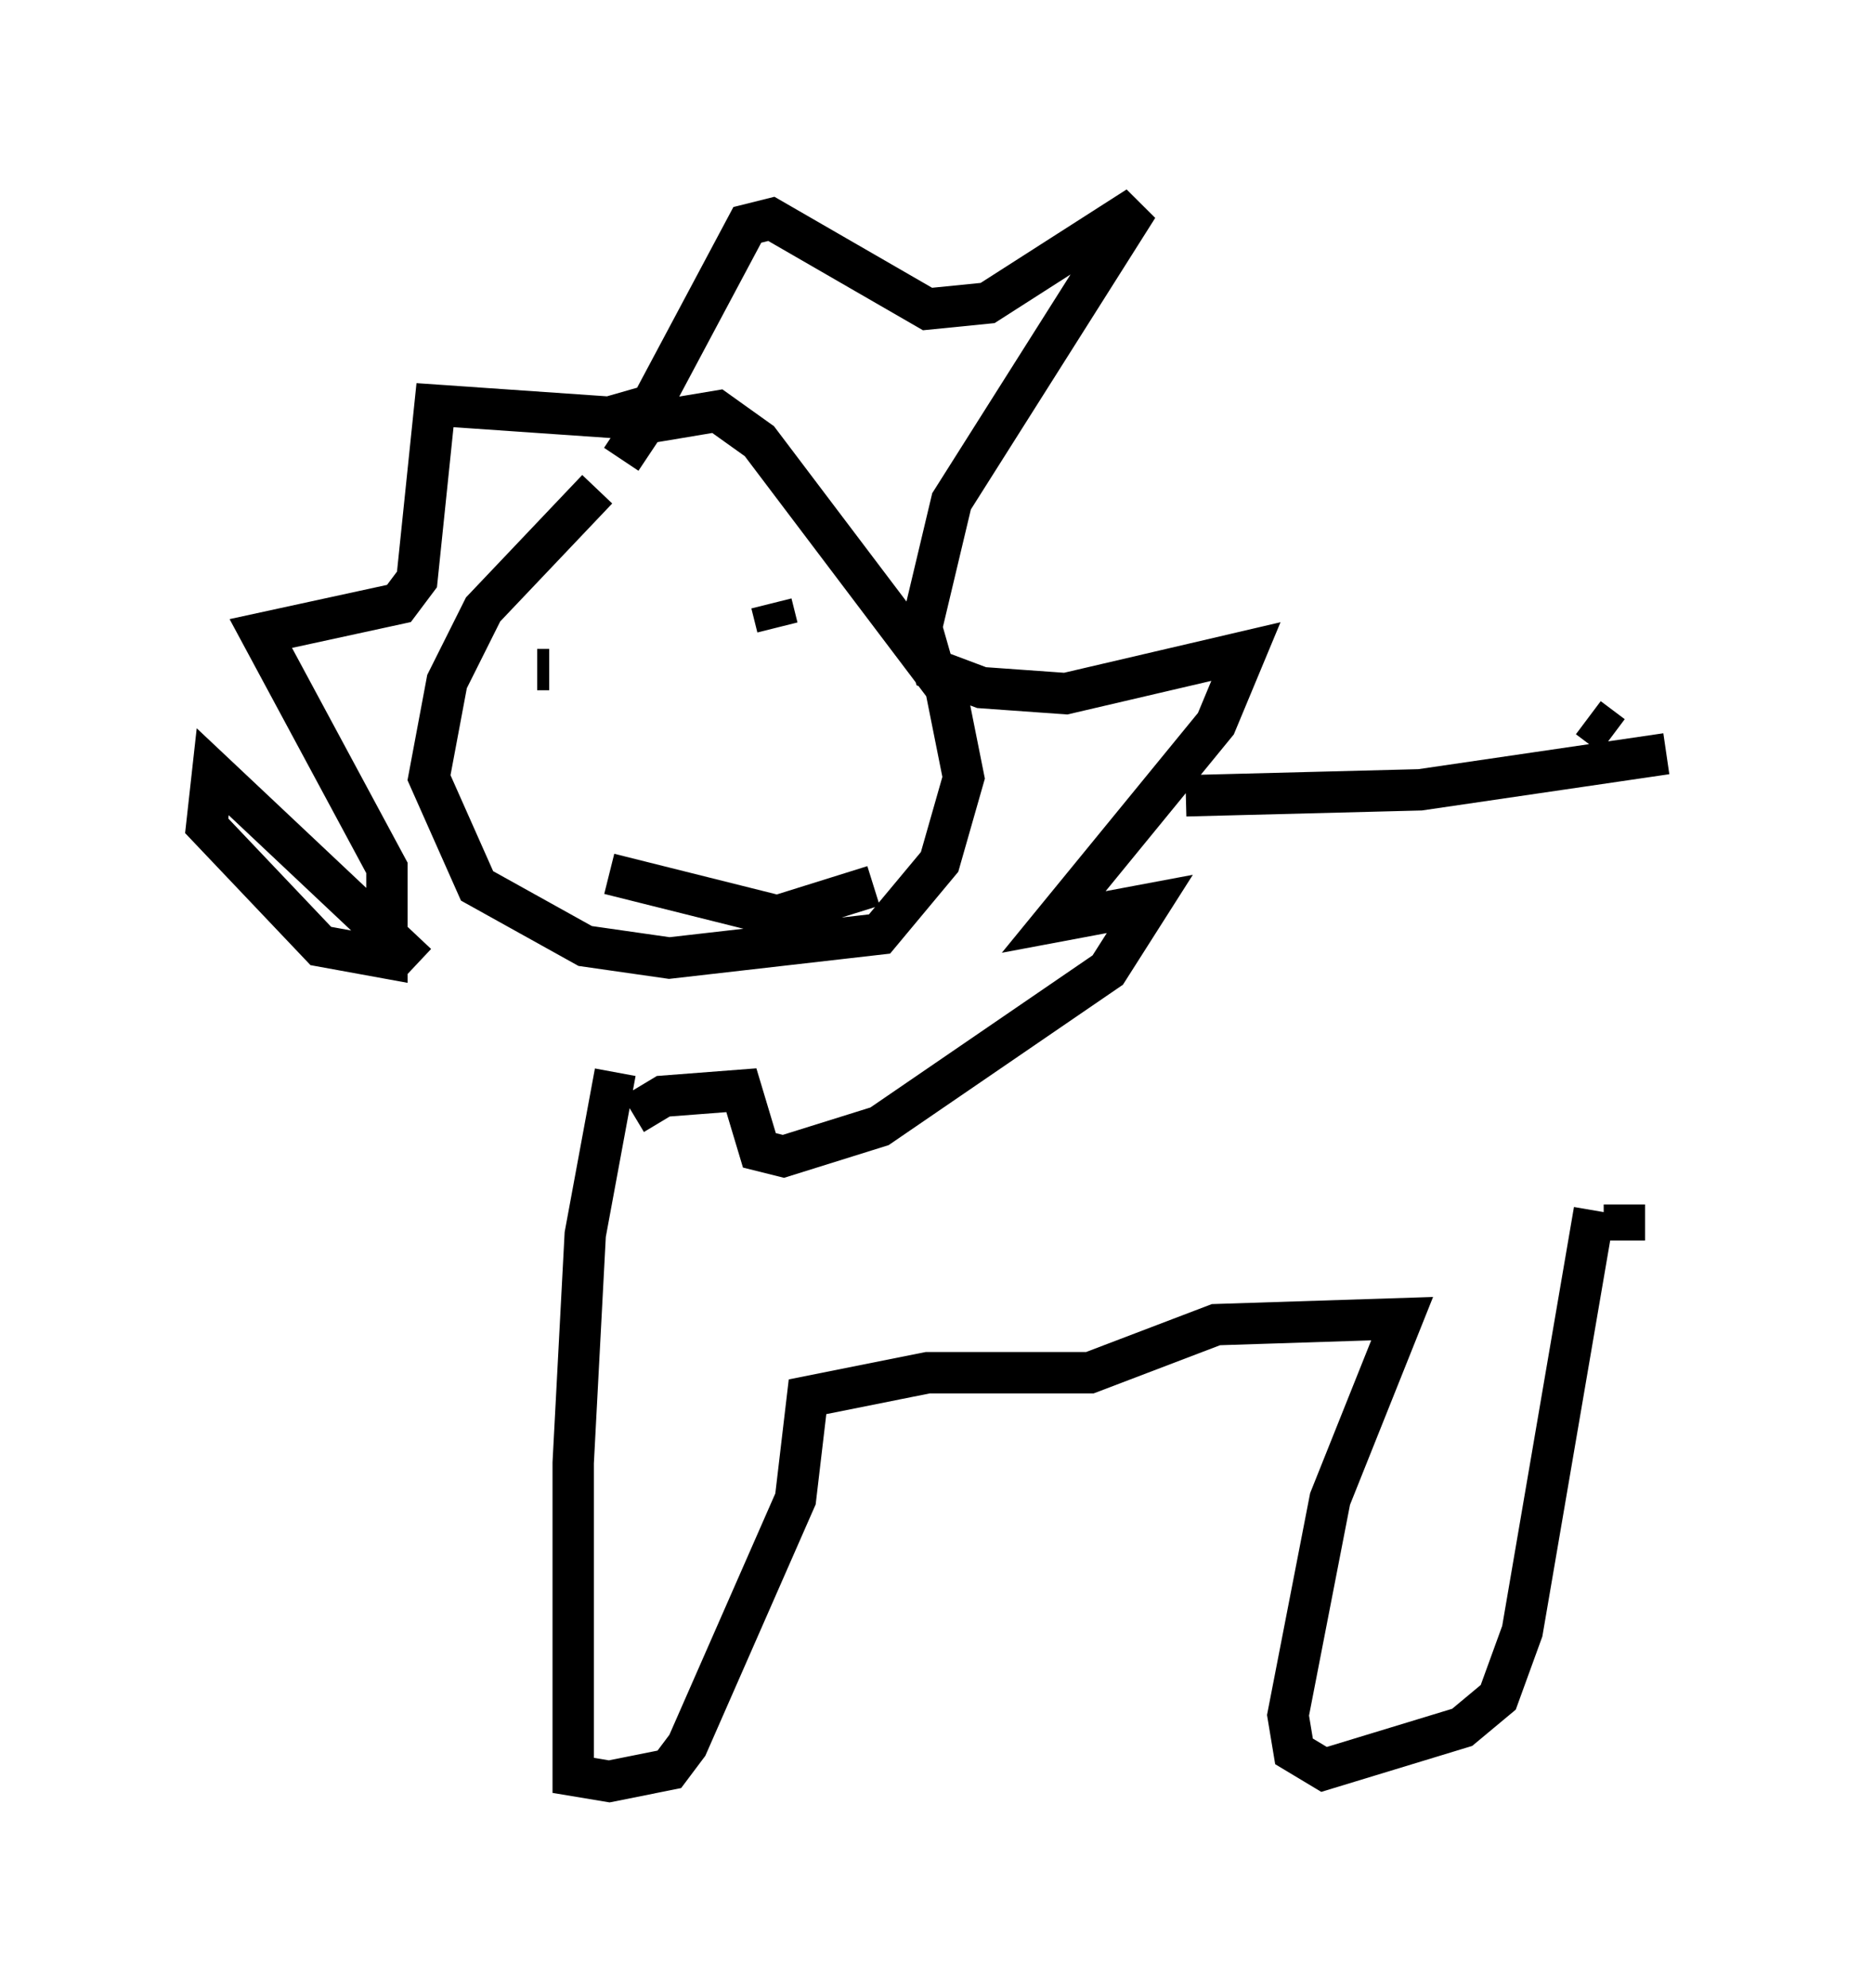 <?xml version="1.0" encoding="utf-8" ?>
<svg baseProfile="full" height="48.056" version="1.1" width="45.296" xmlns="http://www.w3.org/2000/svg" xmlns:ev="http://www.w3.org/2001/xml-events" xmlns:xlink="http://www.w3.org/1999/xlink"><defs /><rect fill="white" height="48.056" width="45.296" x="0" y="0" /><path d="M13.86, 26.061 m-3.777, -2.76 l-4.939, -4.648 -0.145, 1.307 l2.76, 2.905 1.598, 0.291 l0.0, -2.179 -3.05, -5.665 l3.341, -0.726 0.436, -0.581 l0.436, -4.212 4.212, 0.291 l1.017, -0.291 2.324, -4.358 l0.581, -0.145 3.777, 2.179 l1.453, -0.145 3.631, -2.324 l-4.503, 7.117 -0.726, 3.05 l0.291, 1.017 1.162, 0.436 l2.034, 0.145 4.358, -1.017 l-0.726, 1.743 -3.922, 4.793 l2.324, -0.436 -1.017, 1.598 l-5.52, 3.777 -2.324, 0.726 l-0.581, -0.145 -0.436, -1.453 l-1.888, 0.145 -0.726, 0.436 m-2.324, -10.749 l0.291, 0.0 m5.374, -1.598 l0.145, 0.581 m-4.067, 5.955 l4.067, 1.017 2.324, -0.726 m-6.682, -9.587 l-2.76, 2.905 -0.872, 1.743 l-0.436, 2.324 1.162, 2.615 l2.615, 1.453 2.034, 0.291 l5.084, -0.581 1.453, -1.743 l0.581, -2.034 -0.436, -2.179 l-4.503, -5.955 -1.017, -0.726 l-1.743, 0.291 -0.581, 0.872 m13.654, 8.134 l5.665, -0.145 5.955, -0.872 m-25.419, 7.698 l-0.726, 3.922 -0.291, 5.52 l0.0, 7.553 0.872, 0.145 l1.453, -0.291 0.436, -0.581 l2.615, -5.955 0.291, -2.469 l2.905, -0.581 3.922, 0.0 l3.05, -1.162 4.503, -0.145 l-1.743, 4.358 -1.017, 5.229 l0.145, 0.872 0.726, 0.436 l3.341, -1.017 0.872, -0.726 l0.581, -1.598 1.743, -10.168 m0.726, 0.726 l0.0, -0.872 m-0.872, -11.765 l0.581, 0.436 " fill="none" stroke="black" stroke-width="1" /></svg>